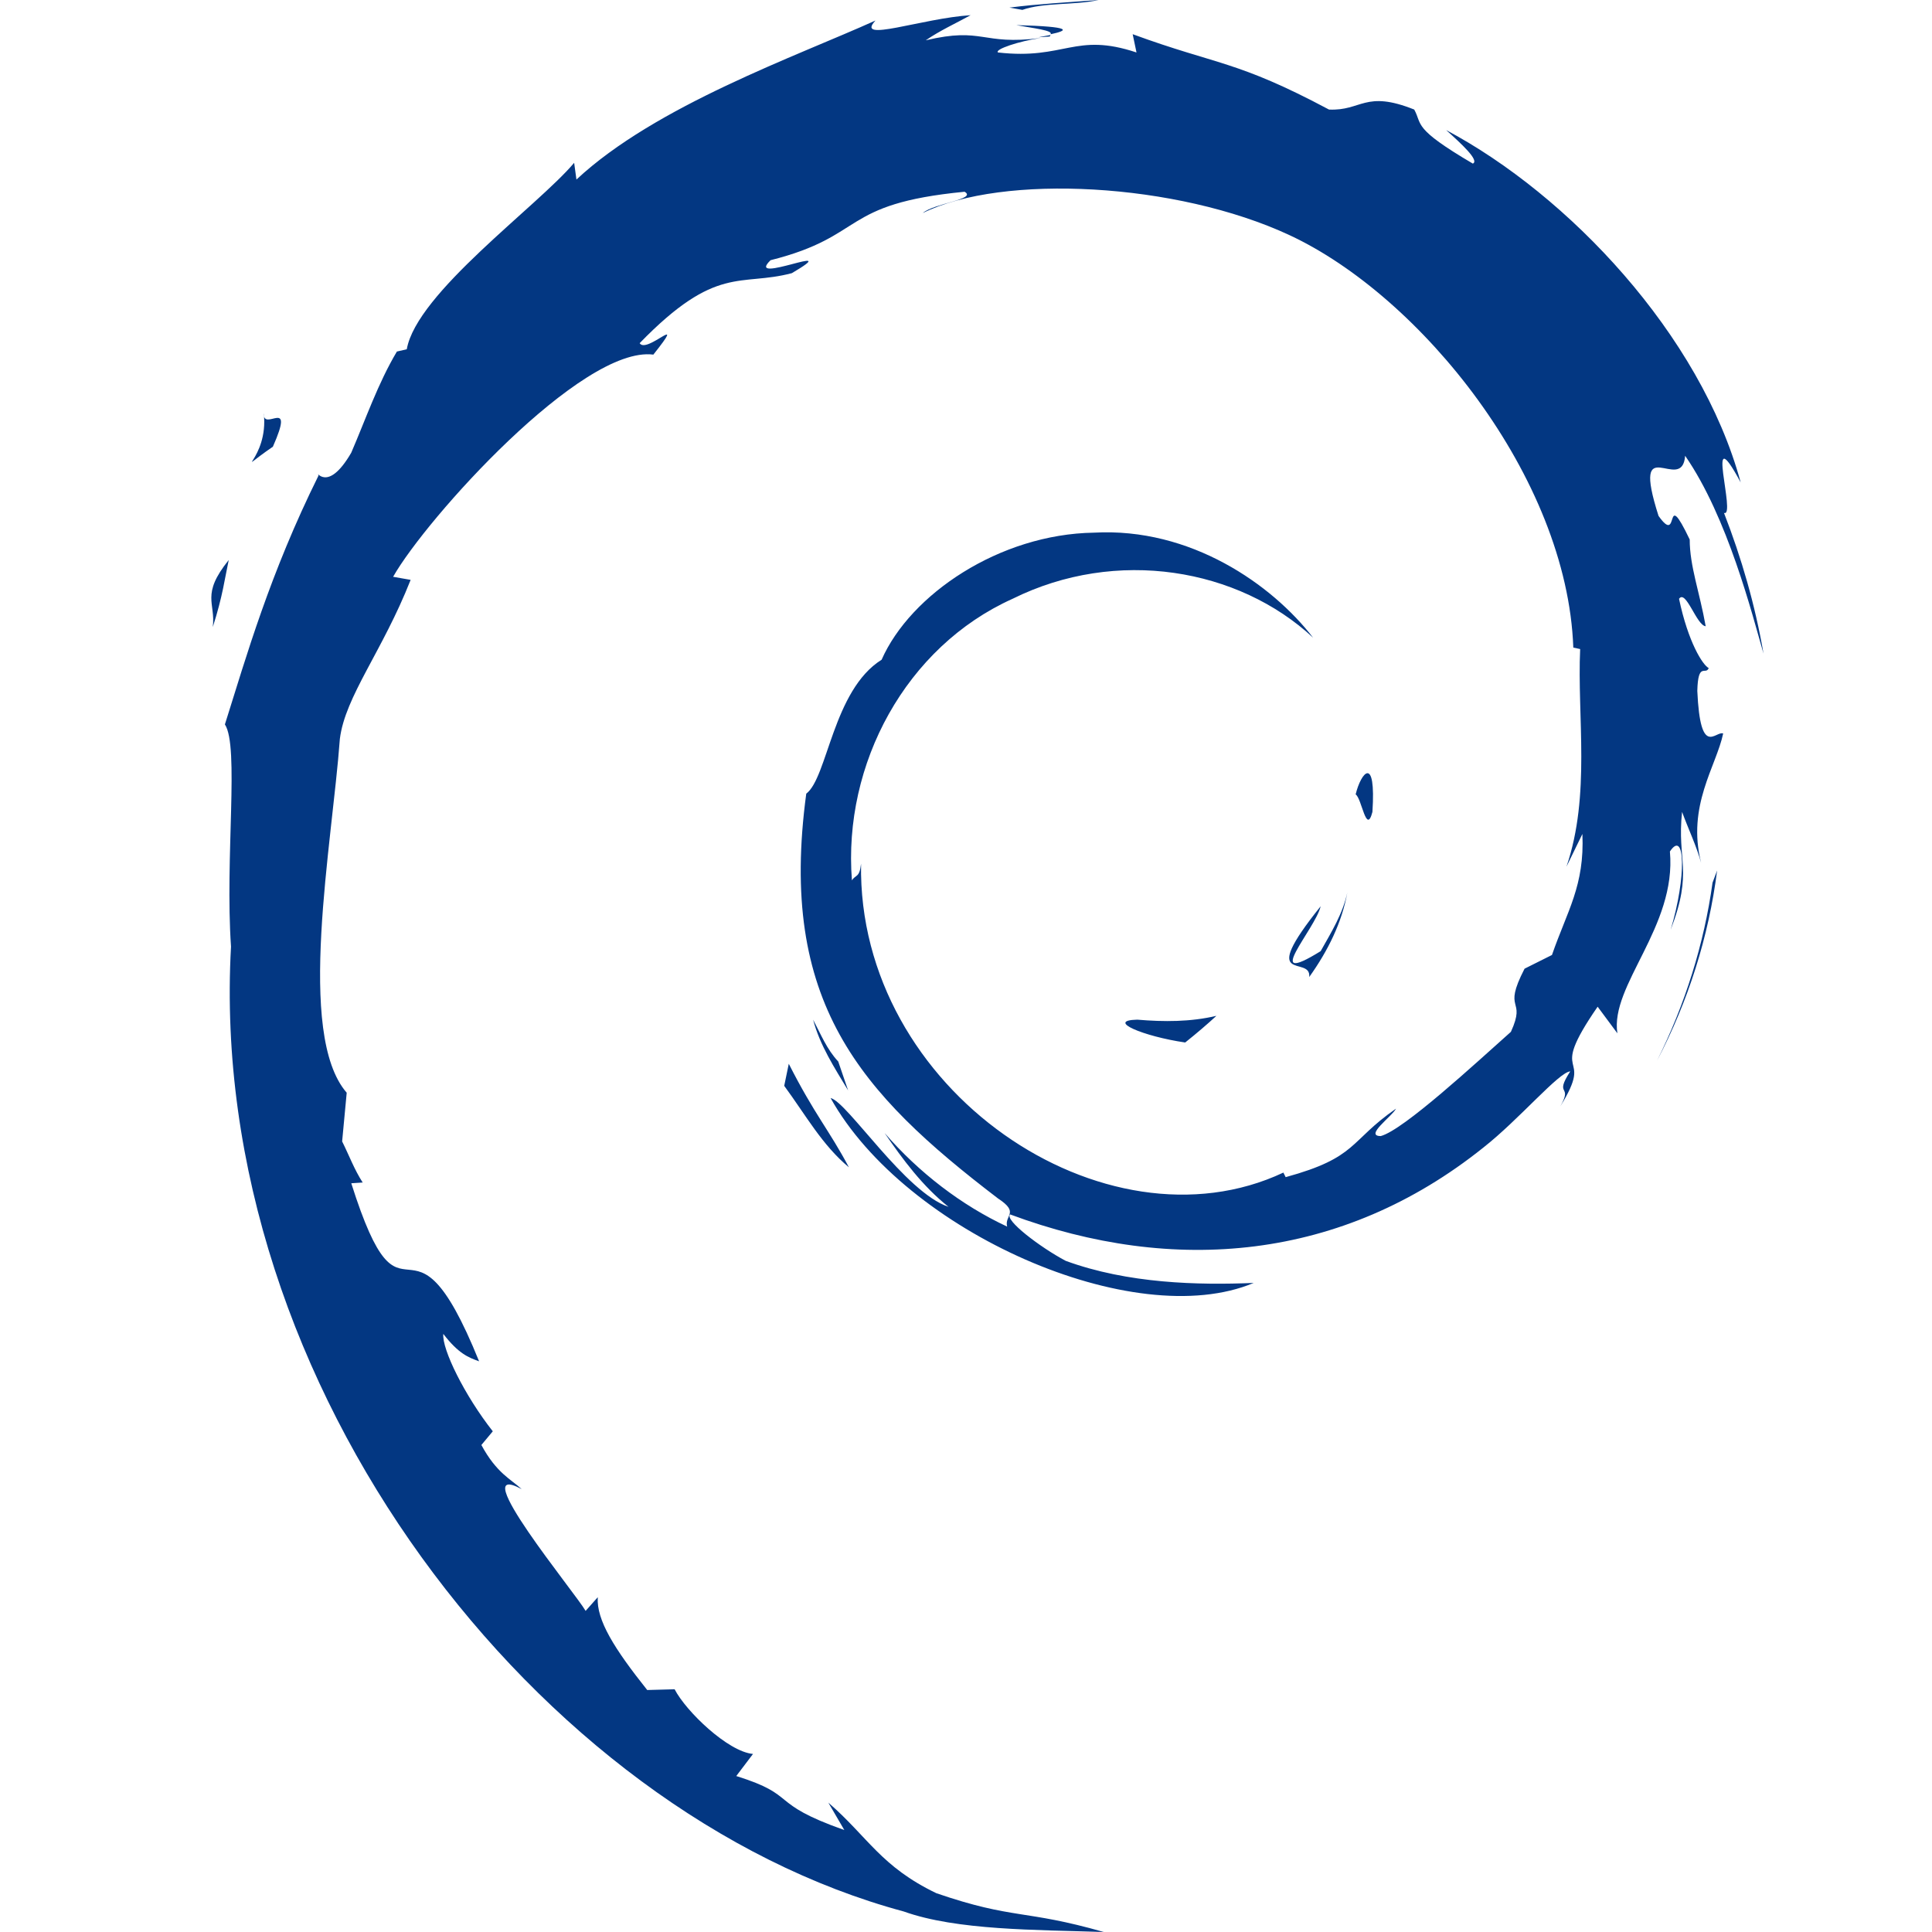 <svg width="44" height="44" viewBox="0 0 44 44" fill="none" xmlns="http://www.w3.org/2000/svg">
<g clip-path="url(#clip0)">
<path d="M25.901 23.222C25.173 23.239 26.039 23.603 26.992 23.742C27.253 23.534 27.495 23.326 27.703 23.135C27.114 23.274 26.508 23.274 25.901 23.222L25.901 23.222ZM29.817 22.251C30.25 21.645 30.562 21.003 30.684 20.328C30.58 20.813 30.32 21.229 30.077 21.662C28.708 22.511 29.956 21.16 30.077 20.64C28.604 22.477 29.869 21.731 29.817 22.251L29.817 22.251ZM31.256 18.491C31.342 17.174 30.995 17.59 30.874 18.092C31.013 18.179 31.117 19.028 31.256 18.491ZM23.145 0.572C23.526 0.642 23.994 0.693 23.925 0.78C24.341 0.693 24.445 0.607 23.145 0.572ZM23.925 0.797L23.647 0.849L23.908 0.832L23.925 0.797H23.925ZM36.038 18.993C36.09 20.172 35.692 20.744 35.345 21.749L34.721 22.061C34.202 23.066 34.773 22.702 34.41 23.499C33.612 24.209 31.966 25.735 31.446 25.873C31.065 25.873 31.706 25.423 31.793 25.249C30.718 25.994 30.926 26.358 29.28 26.809L29.228 26.705C25.173 28.612 19.523 24.833 19.61 19.669C19.575 19.998 19.489 19.912 19.402 20.05C19.194 17.399 20.633 14.73 23.059 13.638C25.433 12.46 28.206 12.945 29.904 14.522C28.968 13.309 27.114 12.009 24.913 12.131C22.764 12.165 20.736 13.534 20.078 15.025C18.969 15.718 18.848 17.711 18.362 18.075C17.721 22.823 19.575 24.885 22.729 27.294C23.232 27.623 22.868 27.675 22.937 27.935C21.897 27.45 20.927 26.705 20.147 25.804C20.563 26.41 21.013 27.017 21.602 27.485C20.615 27.156 19.298 25.093 18.916 25.007C20.615 28.057 25.831 30.361 28.552 29.218C27.287 29.27 25.692 29.235 24.271 28.715C23.682 28.403 22.867 27.779 23.006 27.658C26.732 29.044 30.562 28.715 33.785 26.133C34.6 25.492 35.501 24.417 35.761 24.4C35.38 24.989 35.831 24.677 35.535 25.197C36.35 23.88 35.189 24.66 36.385 22.927L36.835 23.533C36.662 22.442 38.187 21.107 38.031 19.392C38.377 18.872 38.412 19.963 38.048 21.176C38.568 19.825 38.187 19.617 38.308 18.49C38.447 18.872 38.638 19.27 38.742 19.651C38.412 18.352 39.088 17.451 39.244 16.705C39.071 16.636 38.724 17.277 38.655 15.735C38.672 15.059 38.846 15.388 38.915 15.215C38.777 15.145 38.447 14.626 38.239 13.638C38.395 13.413 38.638 14.245 38.846 14.262C38.707 13.482 38.482 12.893 38.482 12.287C37.876 11.021 38.274 12.46 37.772 11.749C37.13 9.739 38.309 11.282 38.378 10.38C39.349 11.784 39.903 13.985 40.163 14.886C39.972 13.777 39.66 12.703 39.262 11.68C39.556 11.801 38.794 9.41 39.643 10.987C38.724 7.608 35.709 4.437 32.936 2.963C33.283 3.275 33.699 3.656 33.543 3.726C32.157 2.911 32.399 2.842 32.208 2.495C31.082 2.045 31.013 2.53 30.267 2.495C28.153 1.369 27.737 1.49 25.796 0.779L25.883 1.195C24.479 0.727 24.254 1.369 22.729 1.195C22.642 1.126 23.214 0.935 23.699 0.866C22.348 1.039 22.4 0.606 21.083 0.918C21.412 0.693 21.758 0.537 22.105 0.346C20.996 0.416 19.454 0.987 19.939 0.467C18.137 1.282 14.93 2.408 13.128 4.089L13.076 3.708C12.245 4.696 9.489 6.672 9.264 7.954L9.039 8.006C8.606 8.734 8.328 9.549 7.999 10.311C7.445 11.264 7.185 10.675 7.254 10.831C6.145 13.067 5.608 14.956 5.122 16.498C5.452 17 5.122 19.53 5.261 21.558C4.706 31.575 12.28 41.297 20.58 43.532C21.794 43.966 23.596 43.948 25.138 44C23.319 43.48 23.093 43.723 21.326 43.117C20.061 42.51 19.766 41.834 18.865 41.054L19.229 41.678C17.461 41.054 18.206 40.898 16.768 40.448L17.149 39.945C16.577 39.893 15.624 38.975 15.364 38.472L14.74 38.489C13.995 37.554 13.579 36.895 13.614 36.375L13.337 36.687C13.111 36.289 10.564 33.204 11.881 33.914C11.638 33.689 11.309 33.551 10.963 32.909L11.223 32.597C10.582 31.783 10.062 30.726 10.096 30.379C10.443 30.83 10.668 30.916 10.911 31.003C9.299 27.017 9.213 30.778 8 26.948L8.26 26.931C8.069 26.636 7.948 26.307 7.792 25.995L7.896 24.886C6.735 23.551 7.567 19.219 7.74 16.828C7.861 15.857 8.71 14.835 9.352 13.206L8.953 13.136C9.698 11.819 13.25 7.868 14.88 8.076C15.677 7.071 14.724 8.076 14.568 7.815C16.318 6.013 16.855 6.533 18.034 6.221C19.299 5.476 16.942 6.516 17.549 5.926C19.749 5.372 19.108 4.644 21.968 4.367C22.262 4.54 21.274 4.627 21.015 4.852C22.833 3.951 26.802 4.159 29.367 5.355C32.347 6.741 35.692 10.866 35.831 14.748L35.987 14.782C35.917 16.325 36.23 18.109 35.675 19.738L36.038 18.993V18.993ZM17.964 24.227L17.86 24.729C18.345 25.388 18.726 26.081 19.333 26.584C18.882 25.734 18.553 25.388 17.964 24.227L17.964 24.227ZM19.09 24.175C18.83 23.898 18.692 23.551 18.518 23.222C18.674 23.811 19.003 24.314 19.315 24.833L19.09 24.175H19.09ZM39.106 19.825L39.002 20.102C38.811 21.488 38.378 22.875 37.737 24.157C38.447 22.806 38.915 21.333 39.106 19.825ZM23.284 0.225C23.769 0.052 24.497 0.121 25.017 0C24.341 0.052 23.665 0.087 22.989 0.173L23.284 0.225H23.284ZM6.007 9.41C6.128 10.467 5.209 10.866 6.215 10.173C6.735 8.994 5.989 9.861 6.007 9.41ZM4.846 14.28C5.071 13.586 5.123 13.153 5.209 12.754C4.568 13.551 4.915 13.725 4.846 14.28ZM82.116 35.315C81.962 35.318 82.146 35.395 82.347 35.425L82.498 35.296C82.373 35.325 82.245 35.325 82.116 35.315ZM82.945 35.109C83.037 34.981 83.103 34.845 83.128 34.702C83.106 34.805 83.051 34.893 83 34.984C82.71 35.164 82.974 34.878 83 34.768C82.688 35.157 82.956 34.999 82.945 35.109ZM83.249 34.313C83.267 34.035 83.194 34.123 83.168 34.229C83.198 34.248 83.22 34.427 83.249 34.313ZM81.533 30.522C81.614 30.537 81.713 30.548 81.698 30.566C81.786 30.548 81.808 30.529 81.533 30.522Z" fill="#033782"/>
</g>
<defs>
<clipPath id="clip0">
<rect width="44" height="44" fill="white"/>
</clipPath>
</defs>
</svg>
